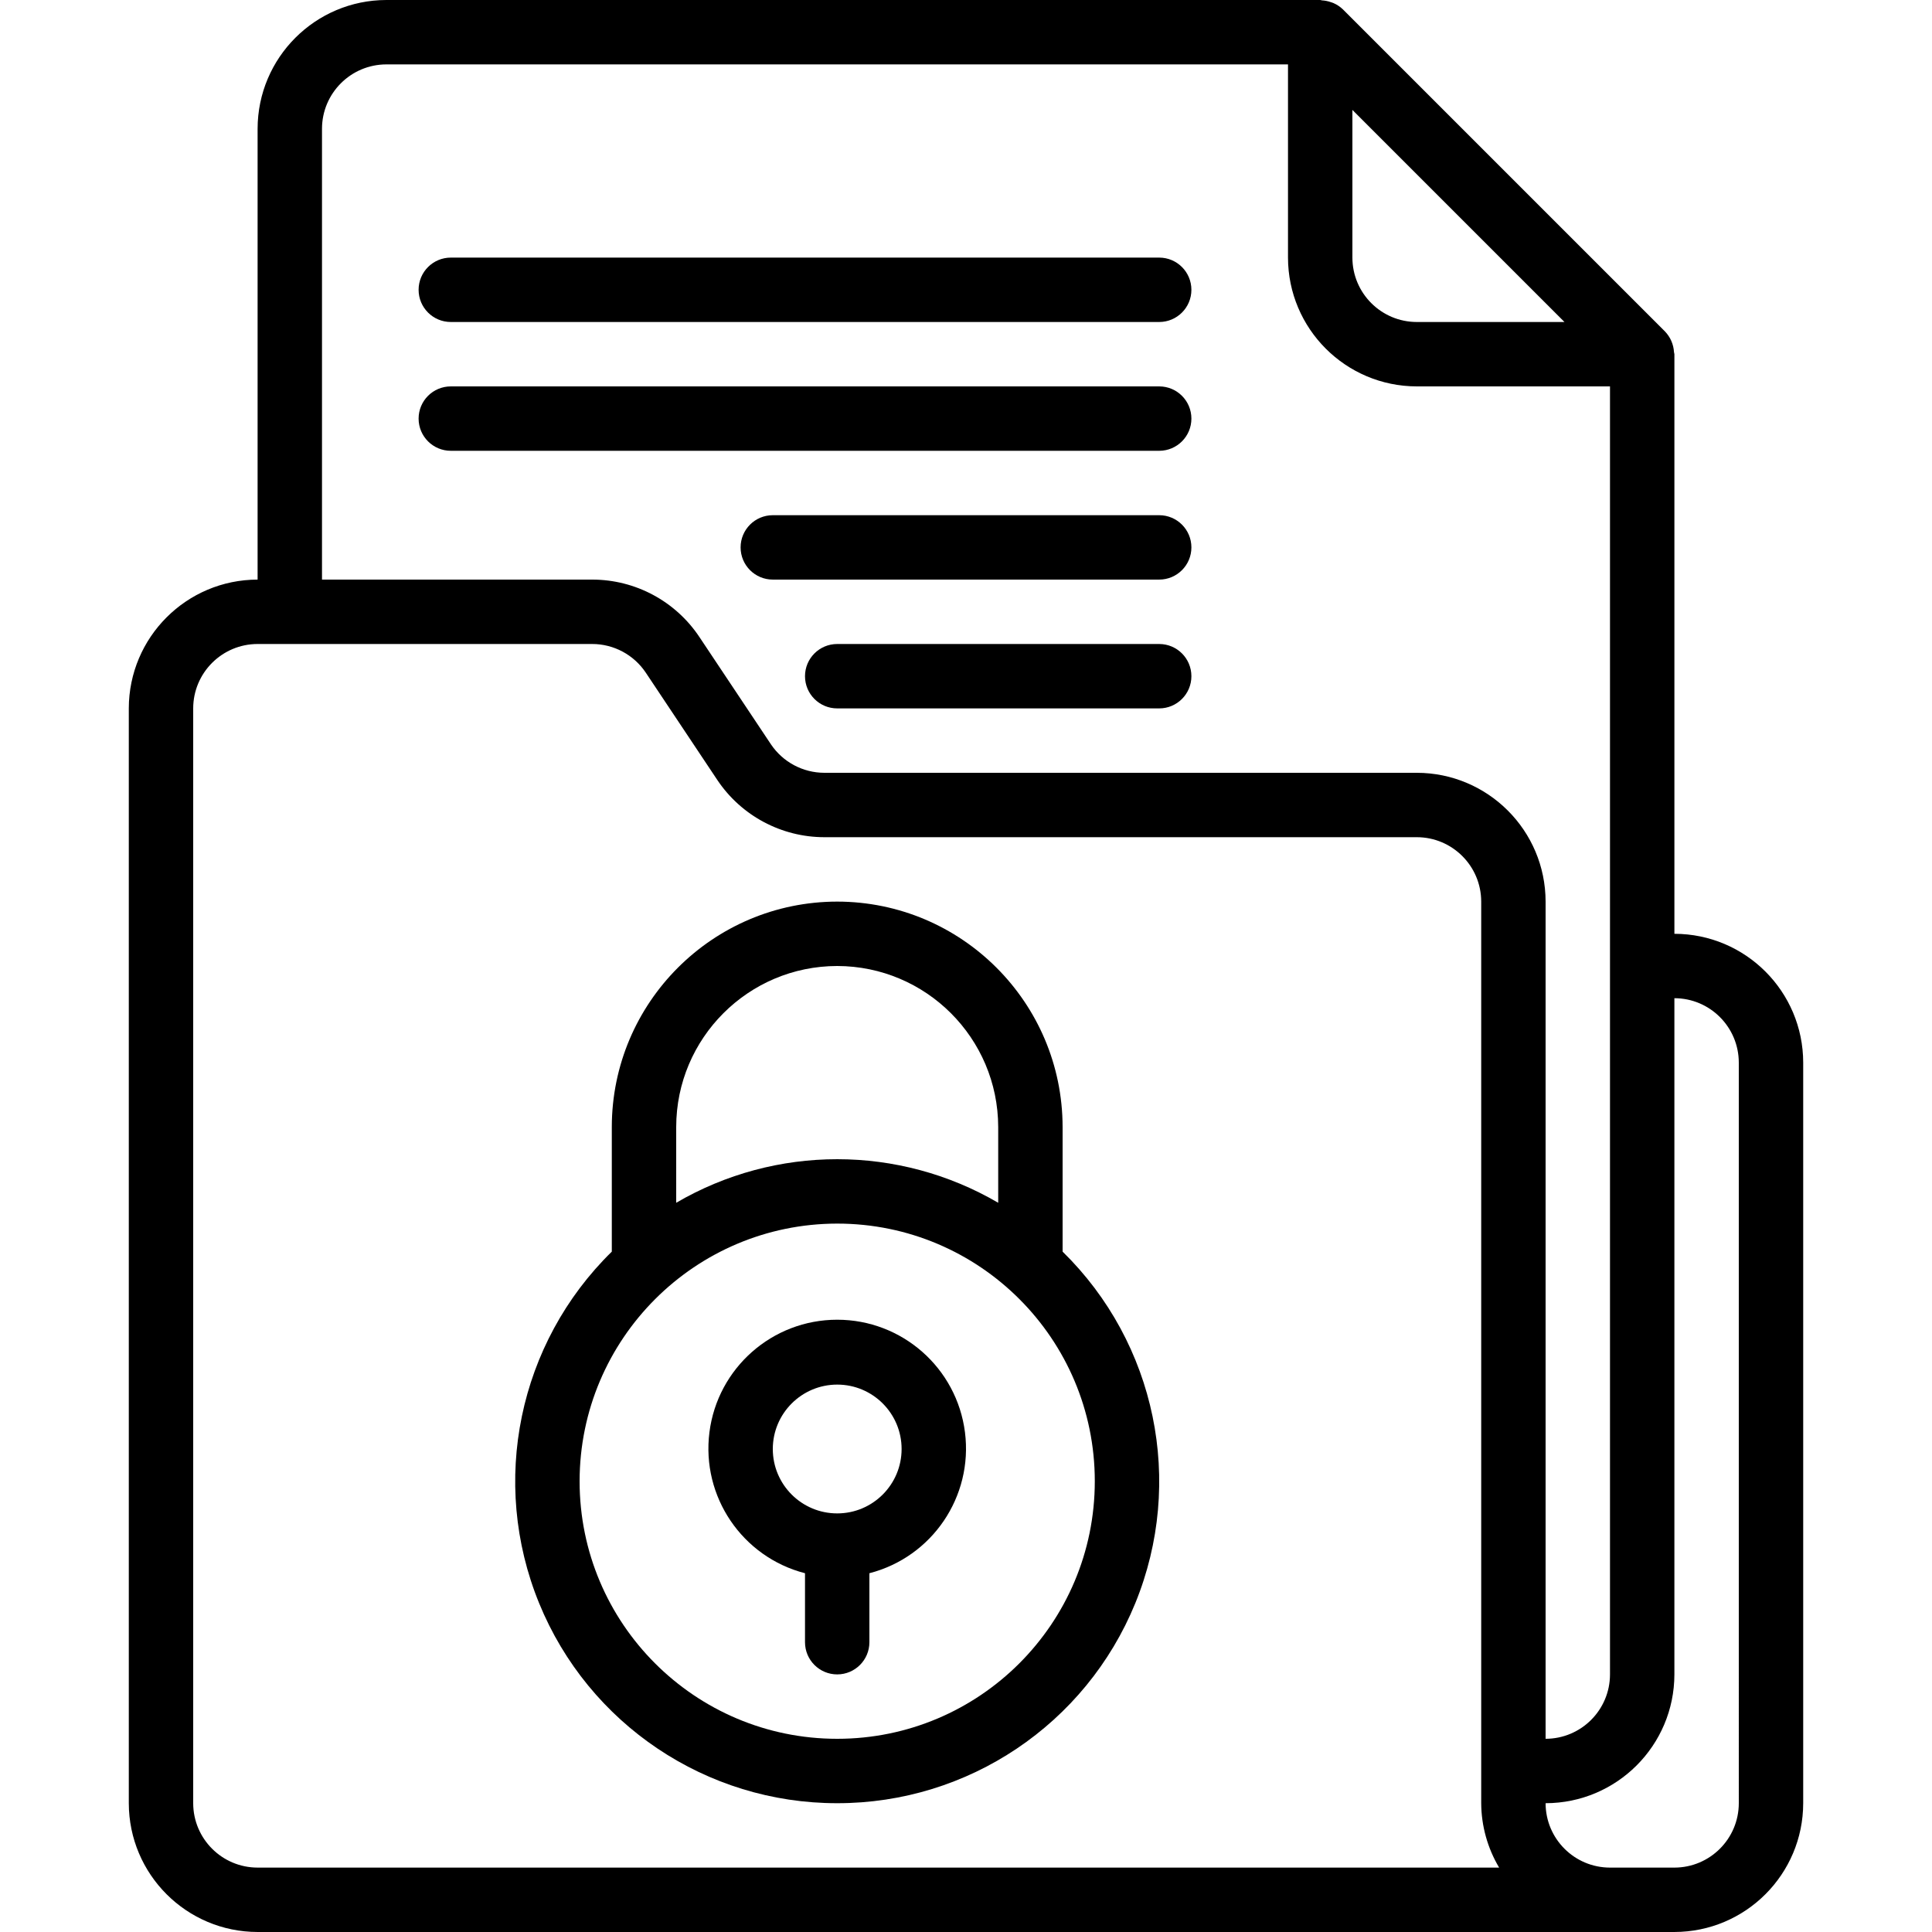 <?xml version="1.0" encoding="iso-8859-1"?>
<!-- Generator: Adobe Illustrator 19.0.0, SVG Export Plug-In . SVG Version: 6.00 Build 0)  -->
<svg version="1.1" id="Capa_1" xmlns="http://www.w3.org/2000/svg" xmlns:xlink="http://www.w3.org/1999/xlink" x="0px" y="0px"
	 viewBox="0 0 512 512" style="enable-background:new 0 0 512 512;" xml:space="preserve">
<g>
	<g>
		<g>
			<path d="M443.733,247.467v-153.6c0-0.187-0.094-0.343-0.106-0.527c-0.112-2.057-0.957-4.006-2.384-5.493l-0.012-0.016
				L355.903,2.503l-0.016-0.012c-0.713-0.69-1.543-1.25-2.451-1.652c-0.245-0.115-0.499-0.18-0.756-0.27
				c-0.749-0.266-1.533-0.425-2.327-0.47C350.183,0.089,350.04,0,349.867,0H102.4C83.558,0.022,68.288,15.291,68.267,34.133V153.6
				c-18.842,0.021-34.112,15.291-34.133,34.133v290.133c0.022,18.842,15.291,34.112,34.133,34.133h375.467
				c18.842-0.022,34.112-15.291,34.133-34.133V281.6C477.845,262.758,462.576,247.488,443.733,247.467z M358.4,29.133l56.2,56.2
				h-39.133c-9.422-0.009-17.057-7.645-17.067-17.067V29.133z M68.267,494.933c-9.422-0.009-17.057-7.645-17.067-17.067V187.733
				c0.009-9.422,7.645-17.057,17.067-17.067h88.663c5.724-0.001,11.067,2.865,14.234,7.633l18.966,28.454
				c6.338,9.438,16.957,15.103,28.325,15.113h157.013c9.422,0.009,17.057,7.645,17.067,17.067v238.933
				c0.034,6.01,1.674,11.902,4.748,17.067H68.267z M375.467,204.8H218.454c-5.678-0.009-10.981-2.838-14.15-7.55l-18.942-28.417
				c-6.328-9.52-17.002-15.238-28.433-15.233H85.333V34.133c0.009-9.422,7.645-17.057,17.067-17.067h238.933v51.2
				c0.022,18.842,15.291,34.112,34.133,34.133h51.2v341.333c-0.009,9.422-7.645,17.057-17.067,17.067V238.933
				C409.578,220.091,394.309,204.822,375.467,204.8z M460.8,477.867c-0.009,9.422-7.645,17.057-17.067,17.067h-17.067
				c-9.422-0.009-17.057-7.645-17.067-17.067c18.842-0.022,34.112-15.291,34.133-34.133v-179.2
				c9.422,0.009,17.057,7.645,17.067,17.067V477.867z"/>
			<path d="M281.6,298.667c-0.036-32.975-26.758-59.697-59.733-59.733c-32.974,0.037-59.696,26.759-59.733,59.733v33.029
				c-24.76,24.252-32.375,61.08-19.264,93.163c13.111,32.083,44.339,53.037,78.997,53.008c34.659,0.029,65.887-20.925,78.998-53.008
				s5.496-68.911-19.264-93.163V298.667z M179.2,298.667c0.028-23.553,19.114-42.639,42.667-42.667
				c23.547,0.041,42.625,19.12,42.667,42.667v20.079c-26.362-15.394-58.972-15.394-85.333,0V298.667z M290.133,392.533
				c0,37.703-30.564,68.267-68.267,68.267S153.6,430.236,153.6,392.533c0.043-37.685,30.582-68.224,68.267-68.267
				C259.569,324.267,290.133,354.831,290.133,392.533z"/>
			<path d="M221.867,349.739c-17.188,0-31.695,12.781-33.861,29.832c-2.166,17.051,8.685,33.053,25.328,37.35V435.2
				c0,4.713,3.82,8.533,8.533,8.533s8.533-3.82,8.533-8.533v-18.278c16.643-4.297,27.494-20.299,25.328-37.35
				C253.562,362.52,239.055,349.739,221.867,349.739z M221.867,401.067c-9.426,0-17.067-7.641-17.067-17.067
				c0.009-9.422,7.645-17.057,17.067-17.067c9.426,0,17.067,7.641,17.067,17.067S231.292,401.067,221.867,401.067z"/>
			<path d="M307.2,68.267H119.467c-4.713,0-8.533,3.82-8.533,8.533s3.82,8.533,8.533,8.533H307.2c4.713,0,8.533-3.82,8.533-8.533
				S311.913,68.267,307.2,68.267z"/>
			<path d="M307.2,102.4H119.467c-4.713,0-8.533,3.82-8.533,8.533s3.82,8.533,8.533,8.533H307.2c4.713,0,8.533-3.82,8.533-8.533
				S311.913,102.4,307.2,102.4z"/>
			<path d="M307.2,136.533H204.8c-4.713,0-8.533,3.82-8.533,8.533s3.82,8.533,8.533,8.533h102.4c4.713,0,8.533-3.821,8.533-8.533
				S311.913,136.533,307.2,136.533z"/>
			<path d="M307.2,170.667h-85.333c-4.713,0-8.533,3.82-8.533,8.533s3.82,8.533,8.533,8.533H307.2c4.713,0,8.533-3.82,8.533-8.533
				S311.913,170.667,307.2,170.667z"/>
		</g>
	</g>
</g>
<g>
</g>
<g>
</g>
<g>
</g>
<g>
</g>
<g>
</g>
<g>
</g>
<g>
</g>
<g>
</g>
<g>
</g>
<g>
</g>
<g>
</g>
<g>
</g>
<g>
</g>
<g>
</g>
<g>
</g>
</svg>
